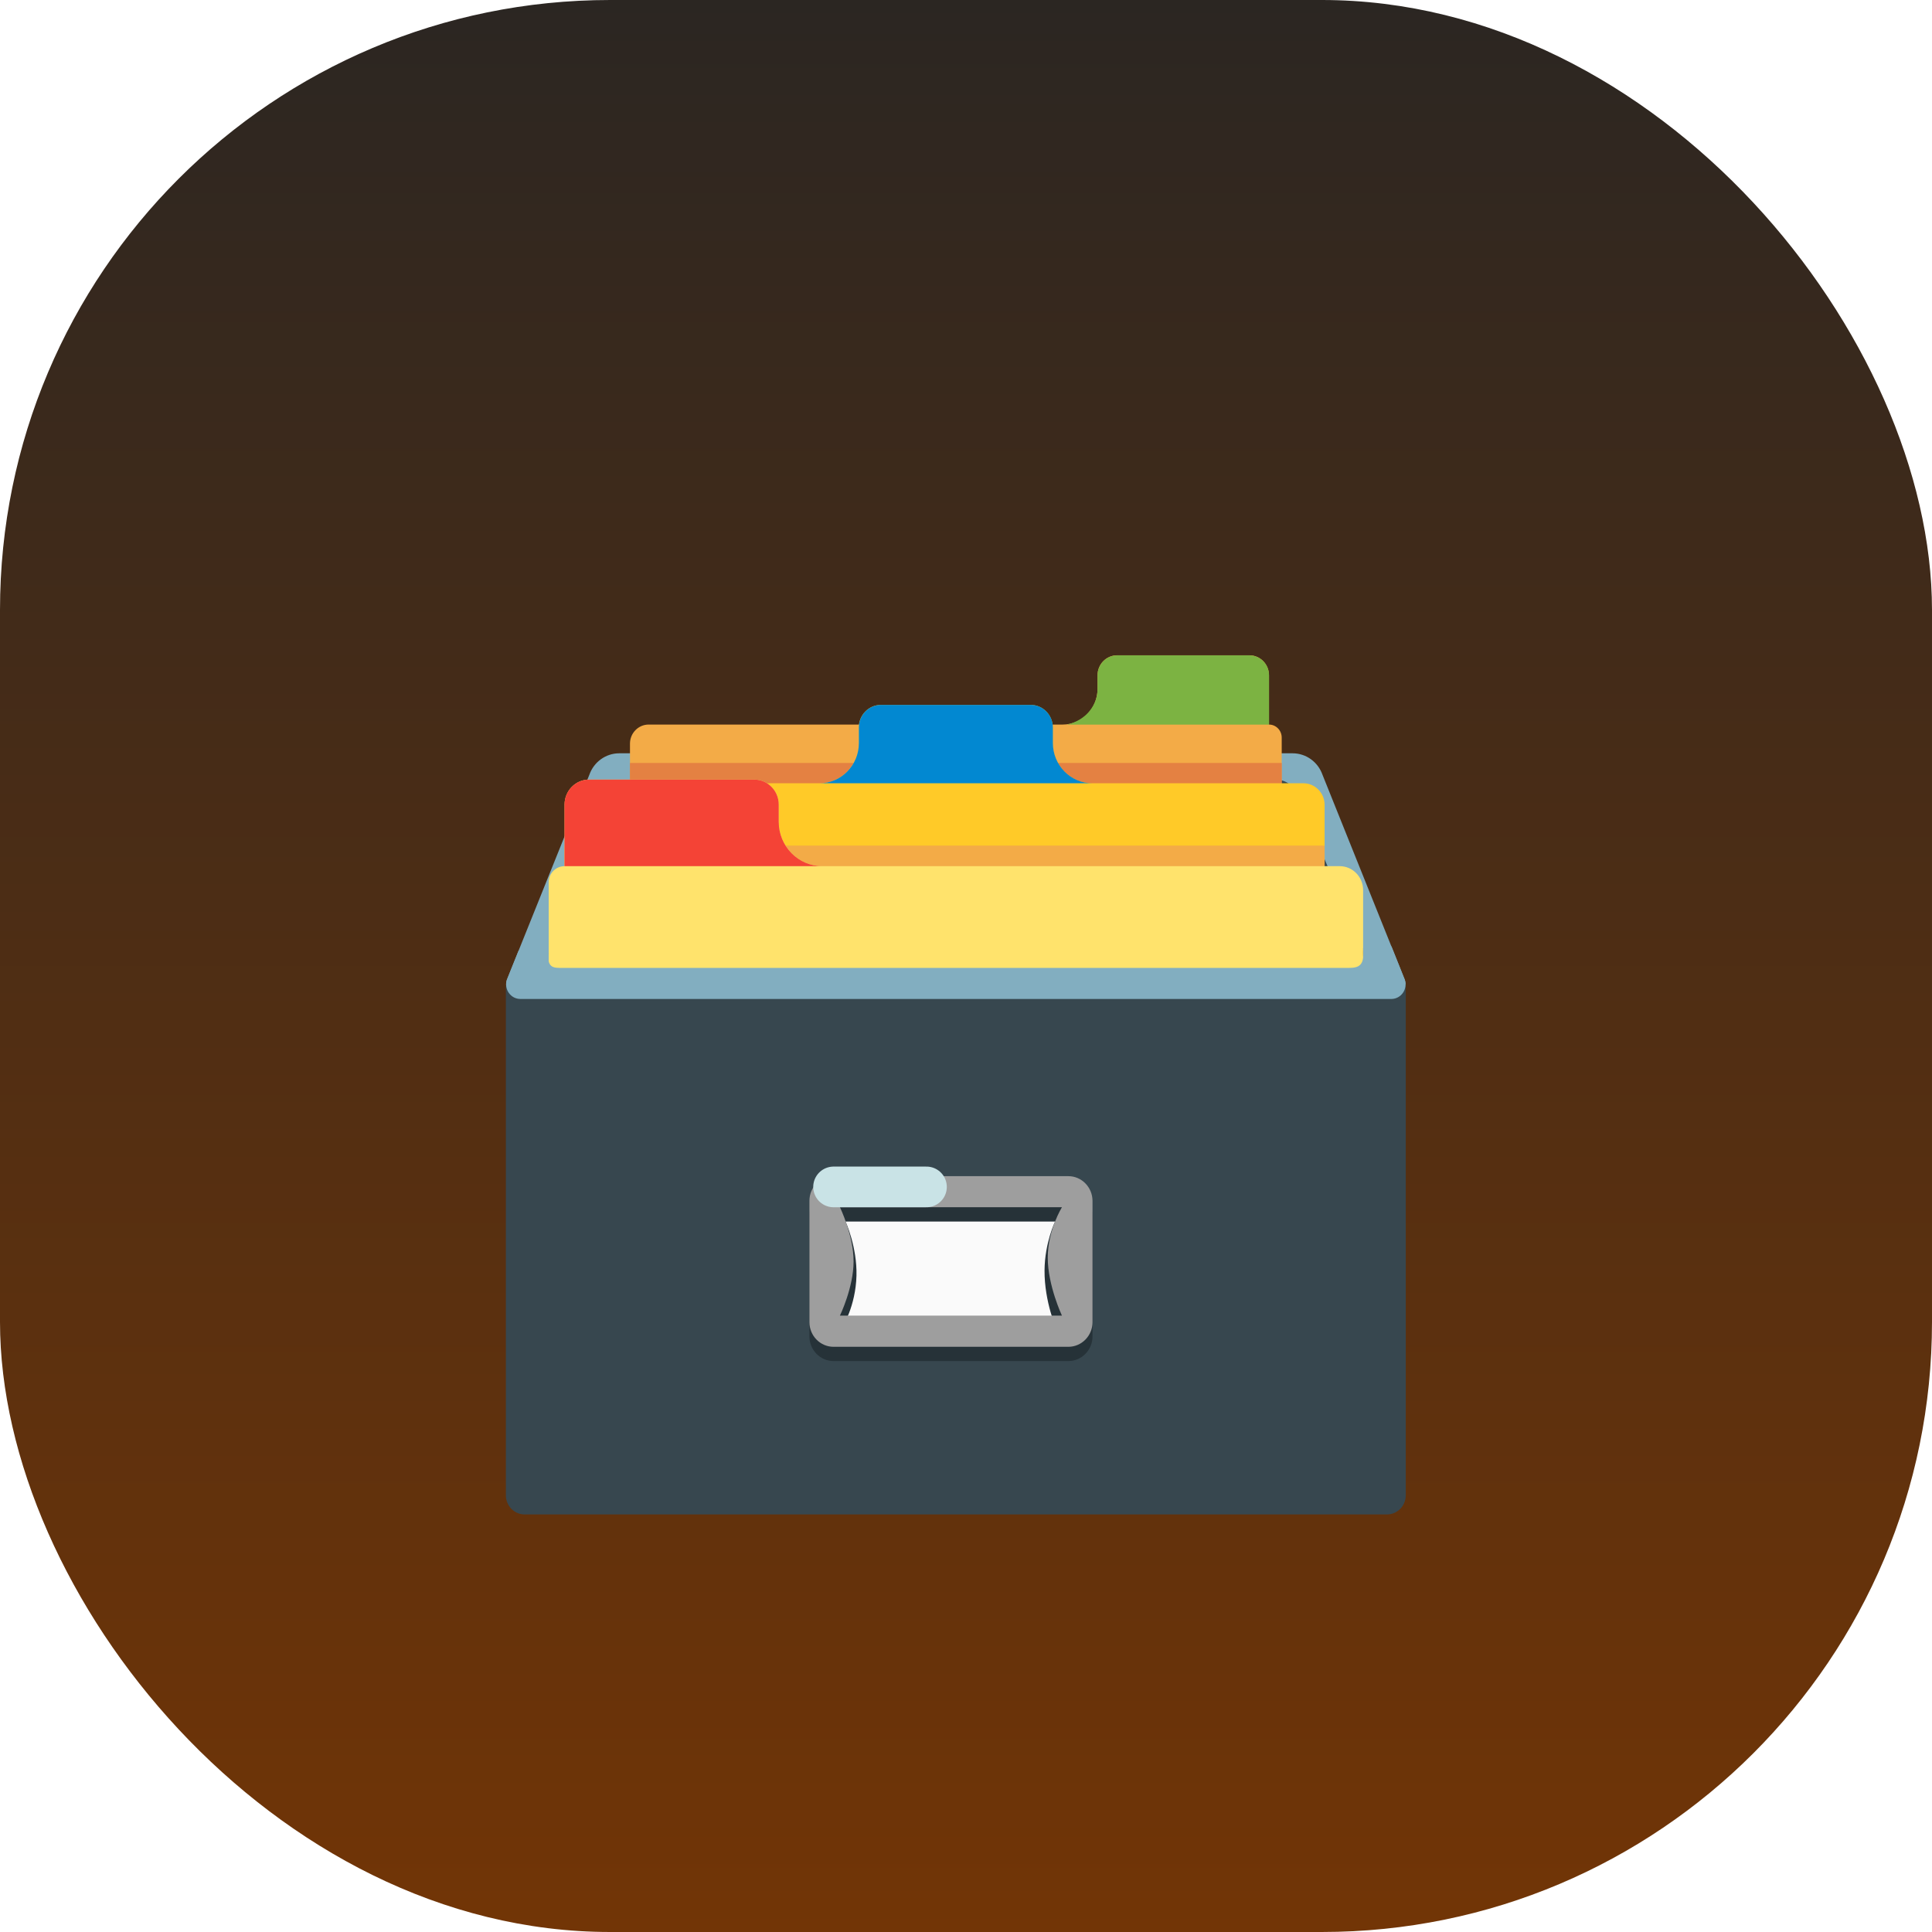 <svg width="95" height="95" viewBox="0 0 95 95" fill="none" xmlns="http://www.w3.org/2000/svg">
<rect width="95" height="95" rx="30" fill="url(#paint0_linear_489_5511)"/>
<g filter="url(#filter0_d_489_5511)">
<path d="M66.697 40.498H27.918L30.067 33.516H63.836L66.697 40.498Z" fill="#37474F"/>
<path d="M69.077 44.177L65.031 34.101C64.809 33.466 64.221 33.041 63.56 33.041H30.448C29.788 33.041 29.199 33.466 28.978 34.101L24.924 44.177C24.77 44.64 25.108 45.123 25.588 45.123H68.413C68.893 45.123 69.231 44.64 69.077 44.177ZM66.305 43.599H27.695C27.204 43.599 26.859 43.105 27.017 42.63L30.219 35.085C30.377 34.637 30.793 34.339 31.258 34.339H62.751C63.215 34.339 63.632 34.637 63.789 35.085L66.992 42.63C67.145 43.105 66.797 43.599 66.305 43.599Z" fill="#82AEC0"/>
<path d="M24.875 44.479V69.522C24.875 70.047 25.288 70.468 25.797 70.468H68.199C68.709 70.468 69.125 70.047 69.125 69.522V44.398L24.875 44.479Z" fill="#37474F"/>
<path d="M63.024 44.475V32.267C63.024 31.915 62.743 31.628 62.398 31.628V29.204C62.398 28.661 61.967 28.221 61.434 28.221H54.932C54.399 28.221 53.968 28.661 53.968 29.204V29.878C53.968 30.843 53.199 31.628 52.254 31.628H31.895C31.389 31.628 30.977 32.049 30.977 32.566V44.471H63.024V44.475Z" fill="#F3AB47"/>
<path d="M62.402 31.632V29.208C62.402 28.665 61.971 28.225 61.438 28.225H54.932C54.4 28.225 53.968 28.665 53.968 29.208V29.882C53.968 30.59 53.492 31.387 52.461 31.632H62.402Z" fill="#7CB342"/>
<path opacity="0.75" d="M63.028 33.516H30.977V35.51H63.028V33.516Z" fill="#DE7340"/>
<path d="M65.133 44.418V35.579C65.133 34.994 64.668 34.515 64.091 34.515H53.707C52.635 34.515 51.768 33.627 51.768 32.536V31.774C51.768 31.158 51.281 30.66 50.677 30.66H43.319C42.716 30.66 42.228 31.158 42.228 31.774V32.536C42.228 33.631 41.358 34.515 40.289 34.515H29.906C29.332 34.515 28.863 34.99 28.863 35.579V44.418H65.133Z" fill="#FFCA28"/>
<path d="M51.772 32.536V31.774C51.772 31.158 51.284 30.66 50.681 30.66H43.323C42.719 30.66 42.232 31.158 42.232 31.774V32.536C42.232 33.631 41.362 34.515 40.293 34.515H53.714C52.642 34.515 51.772 33.627 51.772 32.536Z" fill="#0288D1"/>
<path d="M65.134 37.58H27.754V39.575H65.134V37.58Z" fill="#F3AB47"/>
<path d="M67.027 44.417V39.766C67.027 39.119 66.513 38.591 65.876 38.591H40.435C39.254 38.591 38.294 37.611 38.294 36.405V35.563C38.294 34.885 37.754 34.334 37.09 34.334H28.964C28.3 34.334 27.761 34.885 27.761 35.563V38.591C27.329 38.591 26.98 38.947 26.98 39.387V44.413H67.027V44.417Z" fill="#FFE36C"/>
<path d="M38.292 36.405V35.563C38.292 34.885 37.752 34.334 37.088 34.334H28.962C28.298 34.334 27.758 34.885 27.758 35.563V38.591H40.437C39.252 38.591 38.292 37.615 38.292 36.405Z" fill="#F44336"/>
<path d="M67.025 42.625C67.119 43.502 66.797 43.594 66.305 43.594H27.695C27.204 43.594 26.867 43.632 26.976 42.709L25.494 42.759L24.924 44.175C24.77 44.639 25.108 45.121 25.588 45.121H68.413C68.893 45.121 69.231 44.639 69.077 44.175L68.421 42.533L67.025 42.625Z" fill="#82AEC0"/>
<path d="M52.951 54.674H40.434V61.335H52.951V54.674Z" fill="#FAFAFA"/>
<path d="M51.88 56.066C51.88 56.066 51.373 57.104 51.362 58.467C51.351 60.025 51.962 61.395 51.962 61.395L41.413 61.276C41.413 61.276 42.077 60.228 42.114 58.731C42.152 57.314 41.578 56.066 41.578 56.066H51.88ZM52.532 54.535H40.989C40.333 54.535 39.801 55.079 39.801 55.749V61.713C39.801 62.383 40.333 62.926 40.989 62.926H52.532C53.188 62.926 53.721 62.383 53.721 61.713V55.749C53.717 55.079 53.188 54.535 52.532 54.535Z" fill="#263238"/>
<path d="M52.217 55.365C52.217 55.365 51.52 56.479 51.52 57.842C51.52 59.205 52.217 60.69 52.217 60.69H41.301C41.301 60.69 41.972 59.308 41.972 58.026C41.972 56.743 41.301 55.361 41.301 55.361H52.217V55.365ZM52.532 53.834H40.989C40.333 53.834 39.801 54.378 39.801 55.047V61.012C39.801 61.682 40.333 62.225 40.989 62.225H52.532C53.188 62.225 53.721 61.682 53.721 61.012V55.047C53.717 54.378 53.188 53.834 52.532 53.834Z" fill="#9E9E9E"/>
<path d="M40.988 54.363H45.556" stroke="#C9E3E6" stroke-width="2" stroke-miterlimit="10" stroke-linecap="round"/>
</g>
<defs>
<filter id="filter0_d_489_5511" x="19" y="23" width="56" height="57" filterUnits="userSpaceOnUse" color-interpolation-filters="sRGB">
<feFlood flood-opacity="0" result="BackgroundImageFix"/>
<feColorMatrix in="SourceAlpha" type="matrix" values="0 0 0 0 0 0 0 0 0 0 0 0 0 0 0 0 0 0 127 0" result="hardAlpha"/>
<feOffset dy="4"/>
<feGaussianBlur stdDeviation="2"/>
<feComposite in2="hardAlpha" operator="out"/>
<feColorMatrix type="matrix" values="0 0 0 0 0 0 0 0 0 0 0 0 0 0 0 0 0 0 0.25 0"/>
<feBlend mode="normal" in2="BackgroundImageFix" result="effect1_dropShadow_489_5511"/>
<feBlend mode="normal" in="SourceGraphic" in2="effect1_dropShadow_489_5511" result="shape"/>
</filter>
<linearGradient id="paint0_linear_489_5511" x1="47.5" y1="0" x2="47.5" y2="95" gradientUnits="userSpaceOnUse">
<stop stop-color="#2B2622"/>
<stop offset="1" stop-color="#723506"/>
</linearGradient>
</defs>
</svg>
